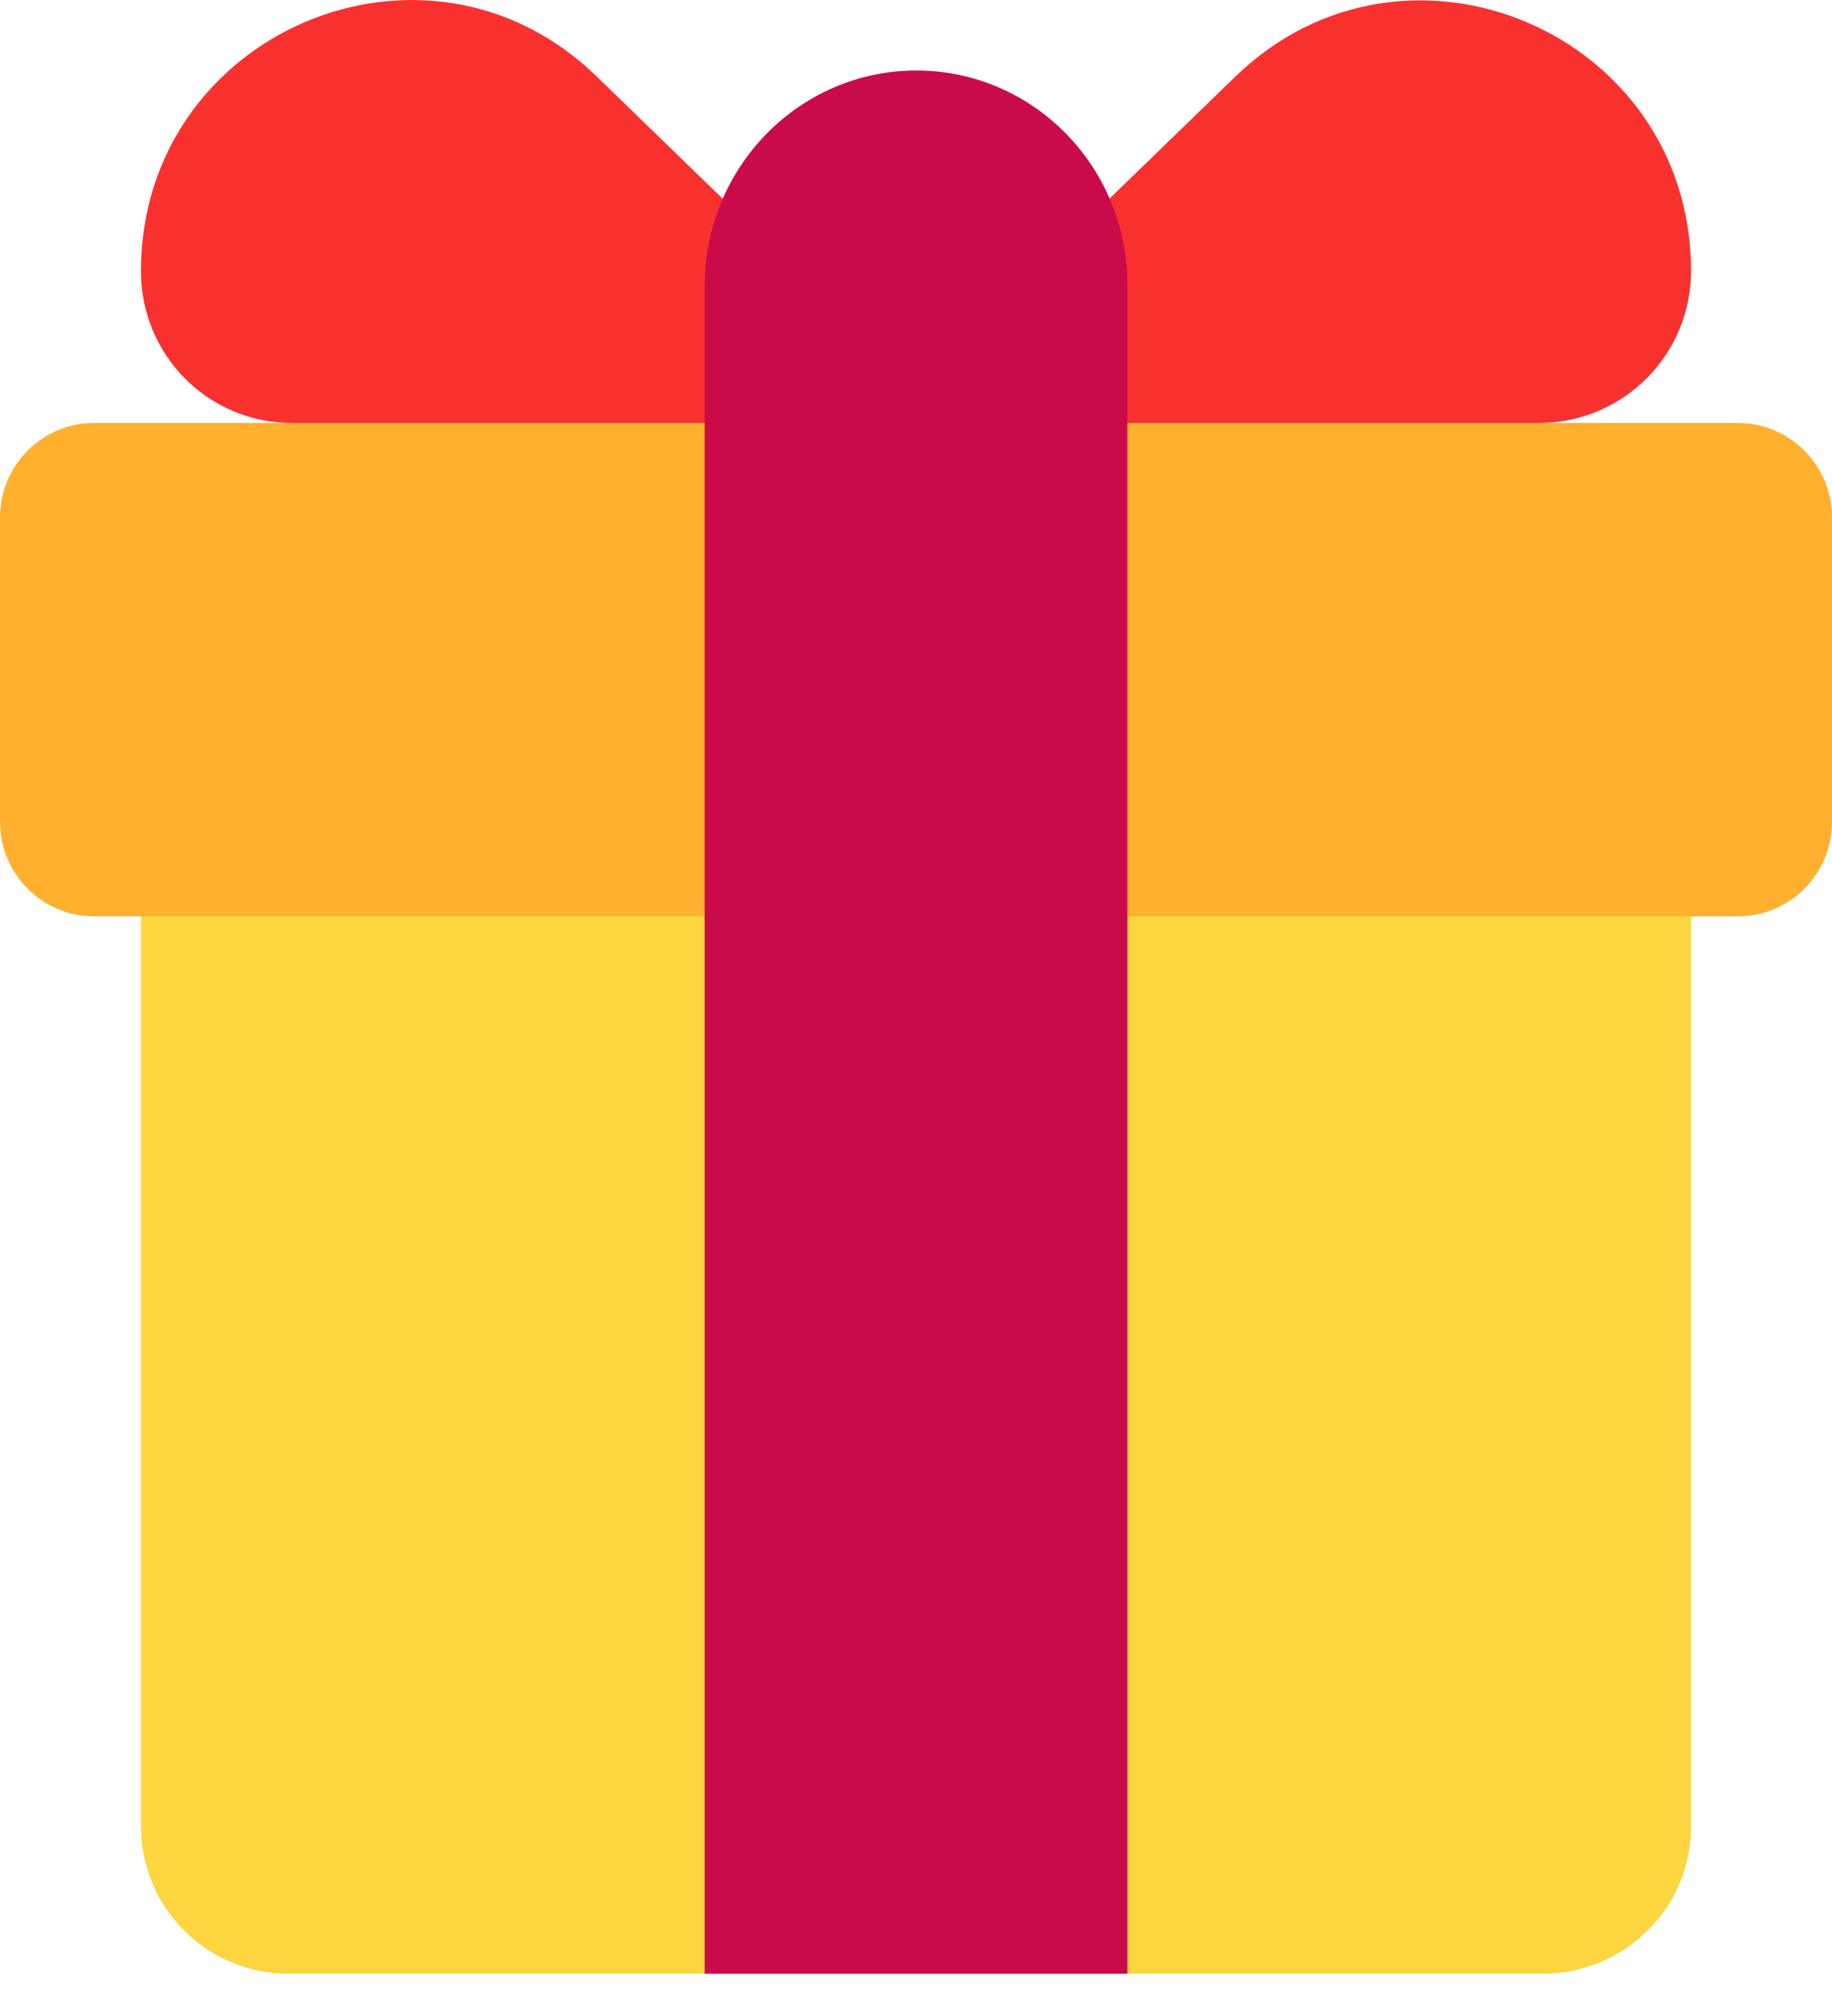 <svg width="30" height="33" viewBox="0 0 30 33" fill="none" xmlns="http://www.w3.org/2000/svg">
    <path d="M25.255 32.308H4.745C4.426 32.311 4.111 32.251 3.816 32.132C3.521 32.012 3.252 31.835 3.026 31.611C2.799 31.388 2.619 31.122 2.496 30.828C2.373 30.535 2.309 30.22 2.308 29.901V15.001L14.858 11.47L27.692 15.001V29.901C27.692 31.224 26.608 32.308 25.255 32.308Z" fill="#FCD53F"/>
    <path d="M27.692 4.439C27.692 0.534 23.025 -1.452 20.232 1.251L15 6.322L9.77 1.251C6.975 -1.465 2.308 0.534 2.308 4.439C2.308 5.816 3.412 6.923 4.779 6.923L15 9.427L25.221 6.923C25.877 6.919 26.505 6.655 26.968 6.19C27.431 5.725 27.691 5.095 27.692 4.439Z" fill="#F8312F"/>
    <path d="M28.456 6.923H1.543C0.692 6.923 0 7.615 0 8.471V13.451C0 14.307 0.692 15 1.544 15H28.456C29.308 15 30 14.307 30 13.451V8.471C30 7.615 29.308 6.923 28.456 6.923Z" fill="#FFB02E"/>
    <path d="M15.006 1.154C13.09 1.154 11.539 2.735 11.539 4.685V32.308H18.462V4.685C18.473 2.735 16.922 1.154 15.006 1.154Z" fill="#CA0B4A"/>
</svg>
